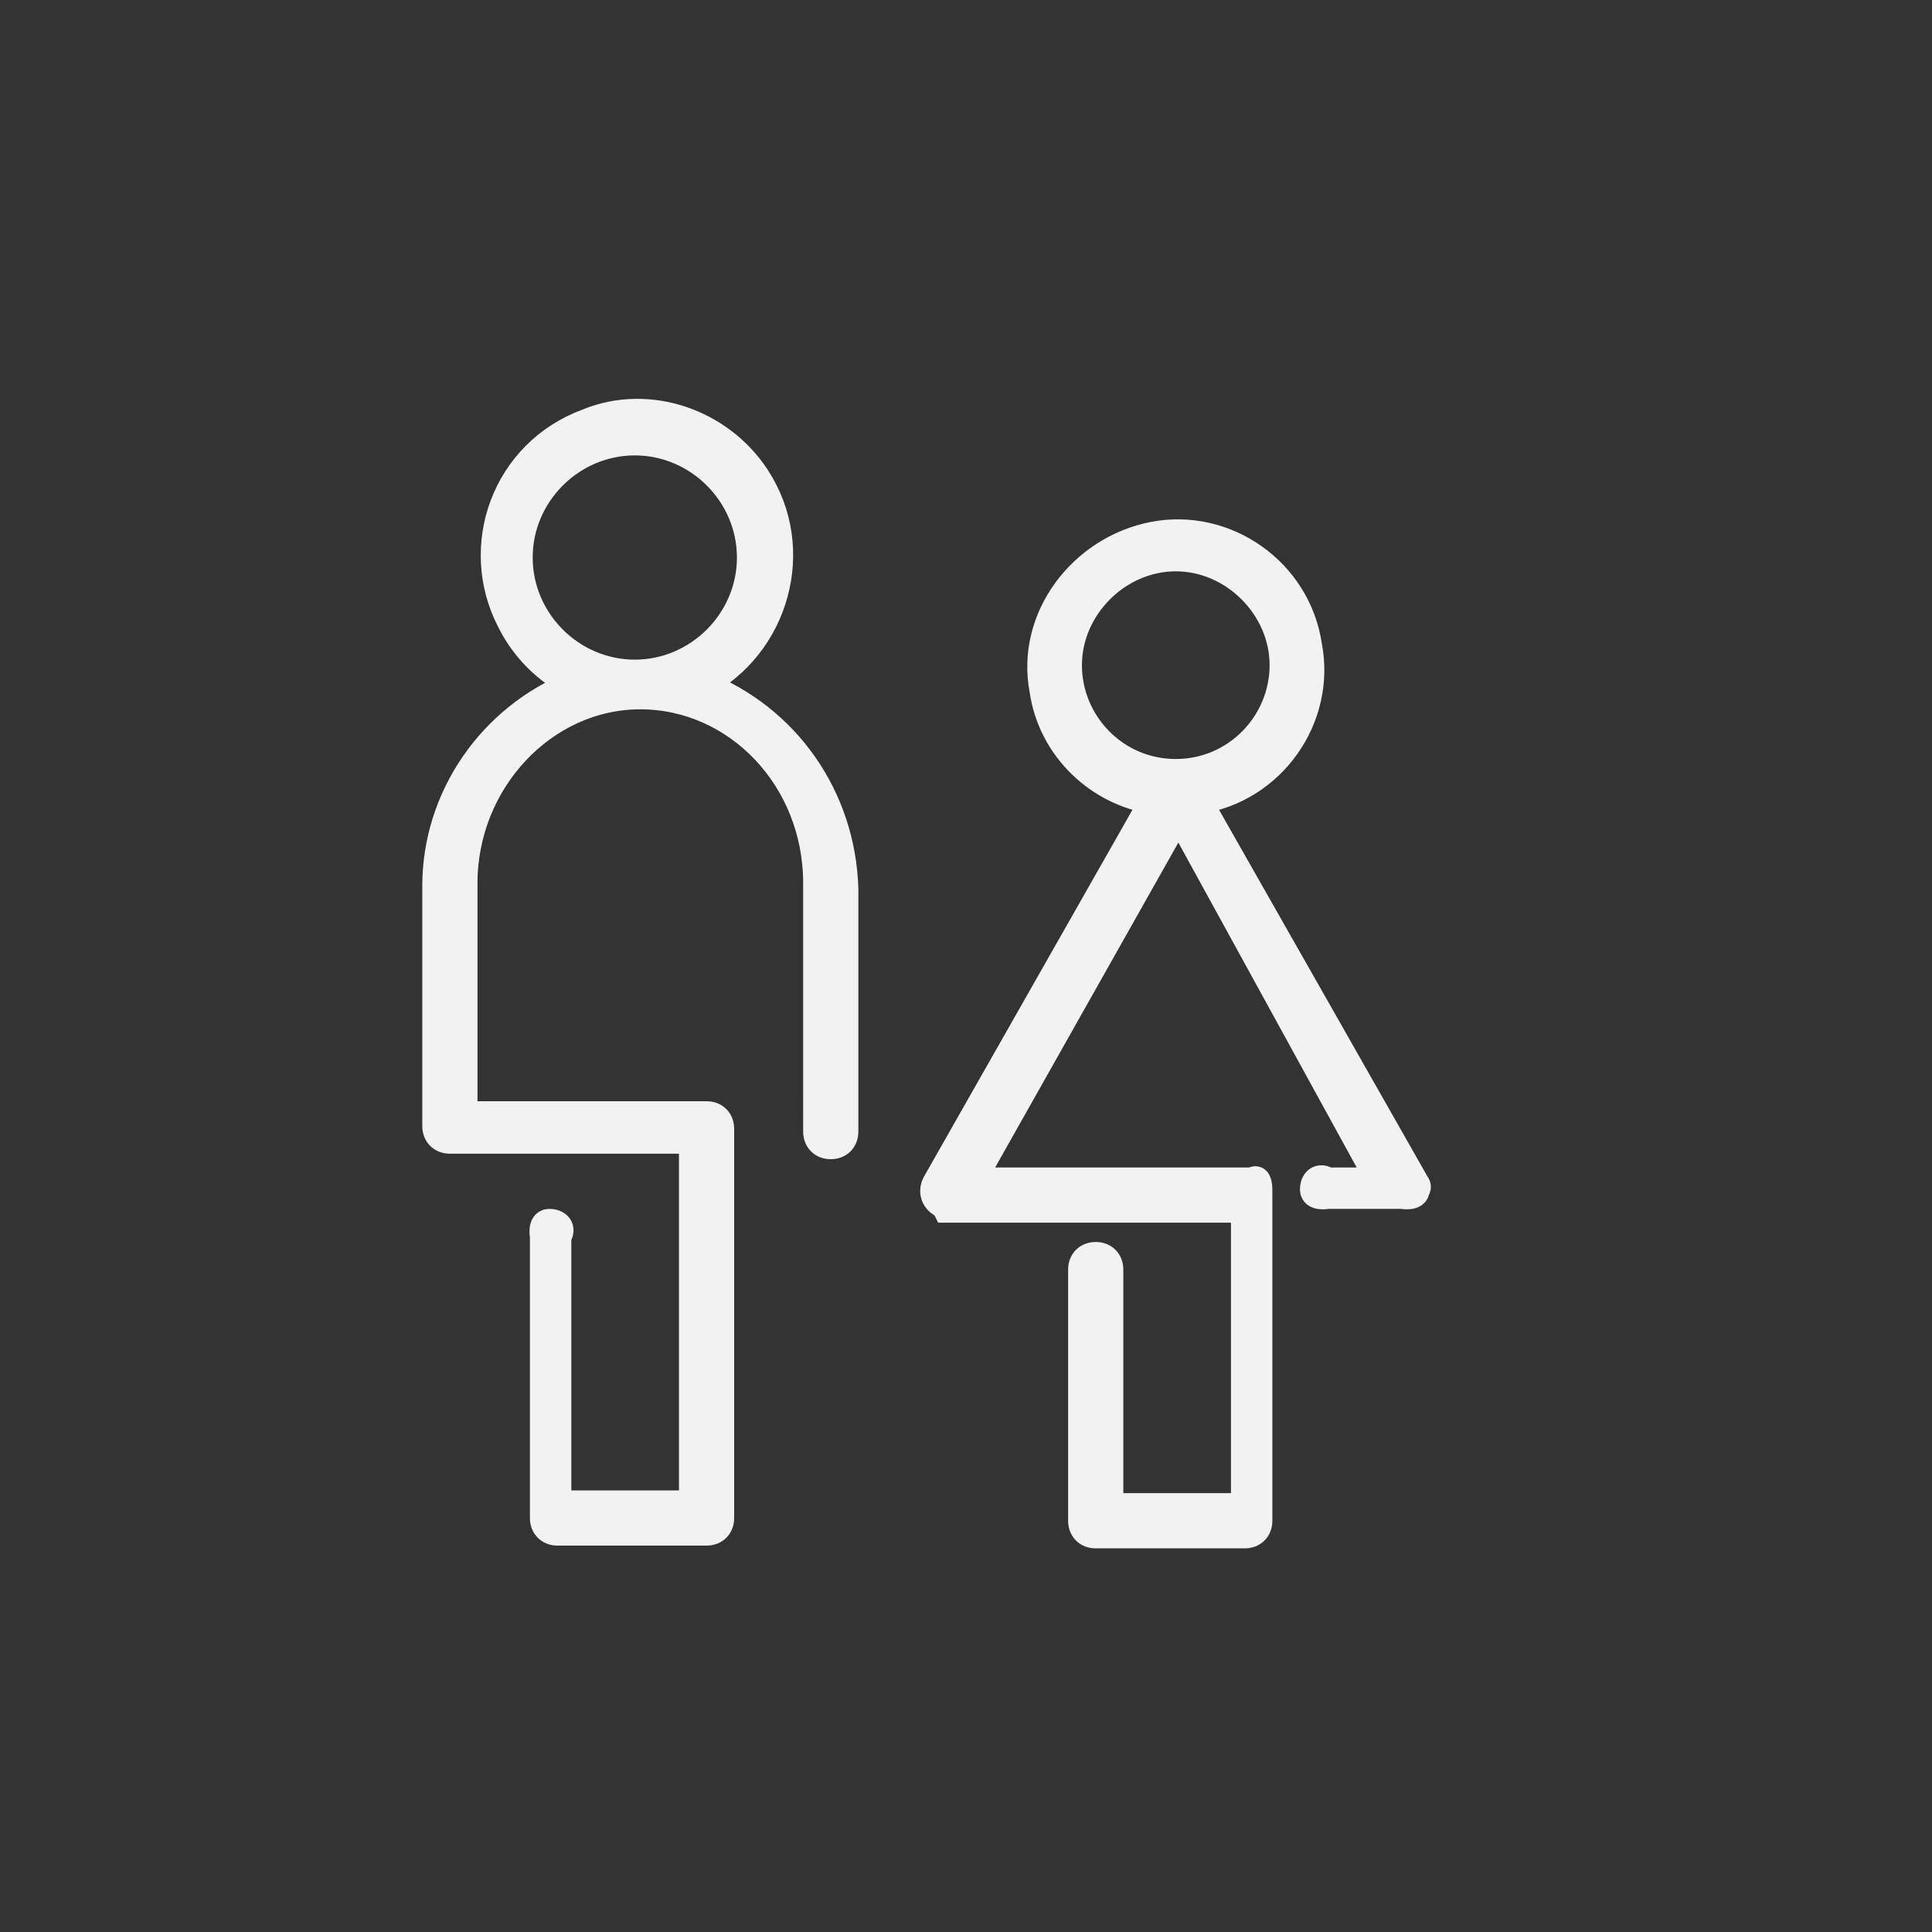 <?xml version="1.0" encoding="utf-8"?>
<!-- Generator: Adobe Illustrator 21.0.0, SVG Export Plug-In . SVG Version: 6.00 Build 0)  -->
<svg version="1.1" id="Capa_1" xmlns="http://www.w3.org/2000/svg" xmlns:xlink="http://www.w3.org/1999/xlink" x="0px" y="0px"
	 viewBox="0 0 70 70" style="enable-background:new 0 0 70 70;" xml:space="preserve">
<rect x="0" y="0" width="70" height="70" fill="#333333" stroke="none"/>
<style type="text/css">
	.st0{fill:#F2F2F2;stroke:#F2F2F2;stroke-miterlimit:10;}
</style>
<g id="XMLID_404_">
	<title>05_collections</title>
	<path id="XMLID_405_" class="st0" d="M25.4,24.8c2.7-1.4,3.7-4.9,2-7.5c-1.3-2-3.9-2.9-6.1-2c-3,1.1-4.2,4.5-2.8,7.2
		c0.5,1,1.3,1.8,2.3,2.3c-3,1.2-5,4.1-5,7.3v8.7c0,0.3,0.2,0.5,0.5,0.5h8.8v13.2h-4.9v-9.7c0.2-0.3,0-0.5-0.3-0.5s-0.2,0.5-0.2,0.5
		v10.2c0,0.3,0.2,0.5,0.5,0.5h5.4c0.3,0,0.5-0.2,0.5-0.5V40.9c0-0.3-0.2-0.5-0.5-0.5h-8.8V32c0-3.7,2.9-6.8,6.4-6.8s6.4,3,6.4,6.8
		V41c0,0.3,0.2,0.5,0.5,0.5s0.5-0.2,0.5-0.5v-8.8C30.5,28.9,28.5,26,25.4,24.8z M18.8,20.2c0-2.3,1.9-4.2,4.2-4.2s4.2,1.9,4.2,4.2
		s-1.9,4.2-4.2,4.2l0,0C20.7,24.4,18.8,22.5,18.8,20.2z M51.3,42.9l-7.9-13.9c2.7-0.4,4.5-3,4-5.6c-0.4-2.7-3-4.5-5.6-4
		s-4.5,3-4,5.6c0.3,2.1,2,3.7,4,4l-7.9,13.9c-0.1,0.2-0.1,0.5,0.2,0.7c0.1,0,0.2,0.2,0.2,0.2h10.8v10.8h-4.9V46
		c0-0.3-0.2-0.5-0.5-0.5s-0.5,0.2-0.5,0.5v9.1c0,0.3,0.2,0.5,0.5,0.5h5.4c0.3,0,0.5-0.2,0.5-0.5v-12c0,0,0-0.5-0.2-0.3H35.2
		l7.5-13.3L50,42.8h-1.9c-0.3-0.2-0.5,0-0.5,0.3s0.5,0.2,0.5,0.2h2.7c0,0,0.5,0.1,0.5-0.2C51.4,43,51.3,42.9,51.3,42.9z M42.6,28
		c-2.2,0-3.9-1.8-3.9-3.9s1.8-3.9,3.9-3.9s3.9,1.8,3.9,3.9S44.8,28,42.6,28z"/>
</g>
</svg>
